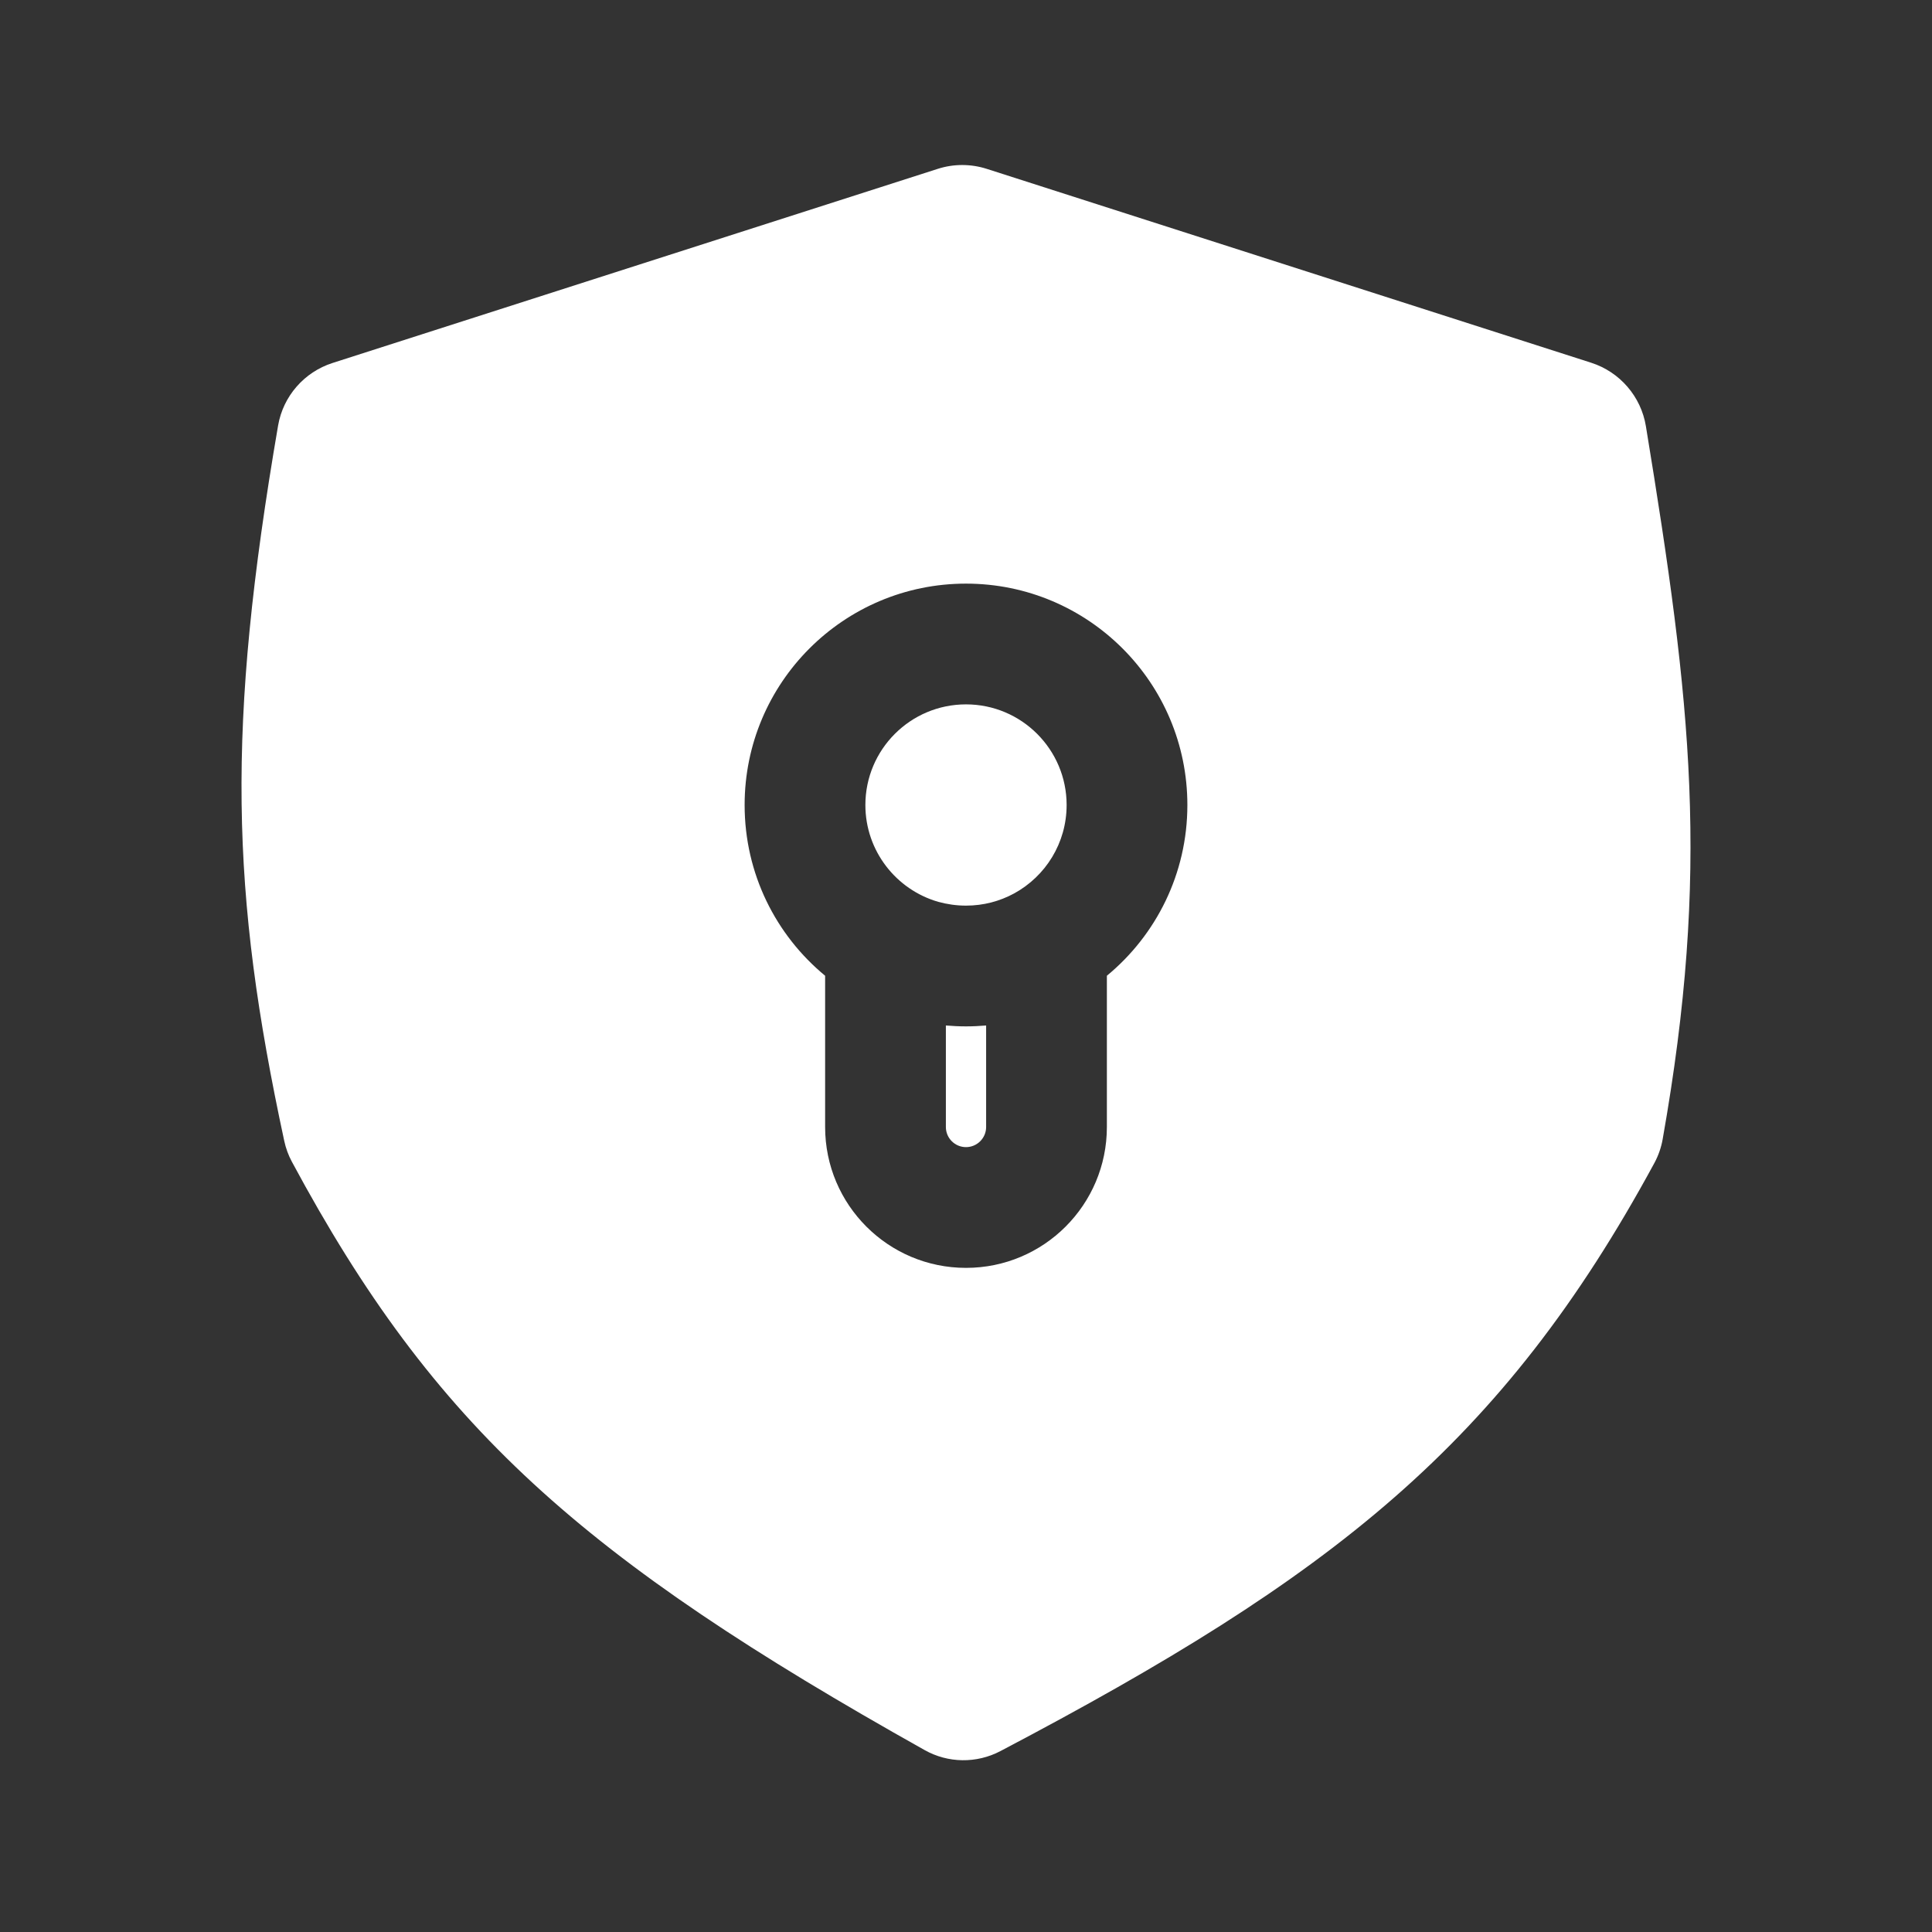 <svg width="24" height="24" viewBox="0 0 24 24" fill="none" xmlns="http://www.w3.org/2000/svg">
<rect x="0" y="0" width="24" height="24" fill="#333333" stroke="none"/>
<path fill-rule="evenodd" clip-rule="evenodd" d="M12.259 2.098L19.766 4.506C20.122 4.62 20.386 4.926 20.446 5.295C21.013 8.75 21.246 10.806 20.654 14.153C20.636 14.255 20.601 14.355 20.552 14.446C18.655 17.946 16.544 19.589 12.427 21.753C12.132 21.908 11.777 21.904 11.486 21.74C7.226 19.352 5.399 17.732 3.625 14.43C3.582 14.35 3.55 14.262 3.531 14.173C2.866 11.082 2.809 9.046 3.455 5.284C3.518 4.921 3.779 4.622 4.131 4.509L11.648 2.098C11.846 2.034 12.06 2.034 12.259 2.098ZM12 8.75C11.31 8.75 10.75 9.31 10.75 10C10.75 10.57 11.133 11.053 11.656 11.203C11.765 11.233 11.88 11.25 12 11.25C12.218 11.25 12.42 11.195 12.597 11.099C12.988 10.886 13.25 10.473 13.25 10C13.25 9.31 12.69 8.75 12 8.75ZM9.25 10C9.25 8.481 10.481 7.25 12 7.25C13.519 7.25 14.75 8.481 14.75 10C14.75 10.855 14.36 11.618 13.75 12.121V14C13.75 14.967 12.966 15.75 12 15.75C11.034 15.75 10.25 14.967 10.25 14V12.121C9.639 11.617 9.25 10.855 9.25 10ZM12 12.75C12.084 12.75 12.168 12.746 12.25 12.739V14C12.25 14.138 12.138 14.25 12 14.25C11.862 14.25 11.75 14.138 11.75 14V12.739C11.832 12.746 11.916 12.75 12 12.75Z" fill="white"/>
</svg>
